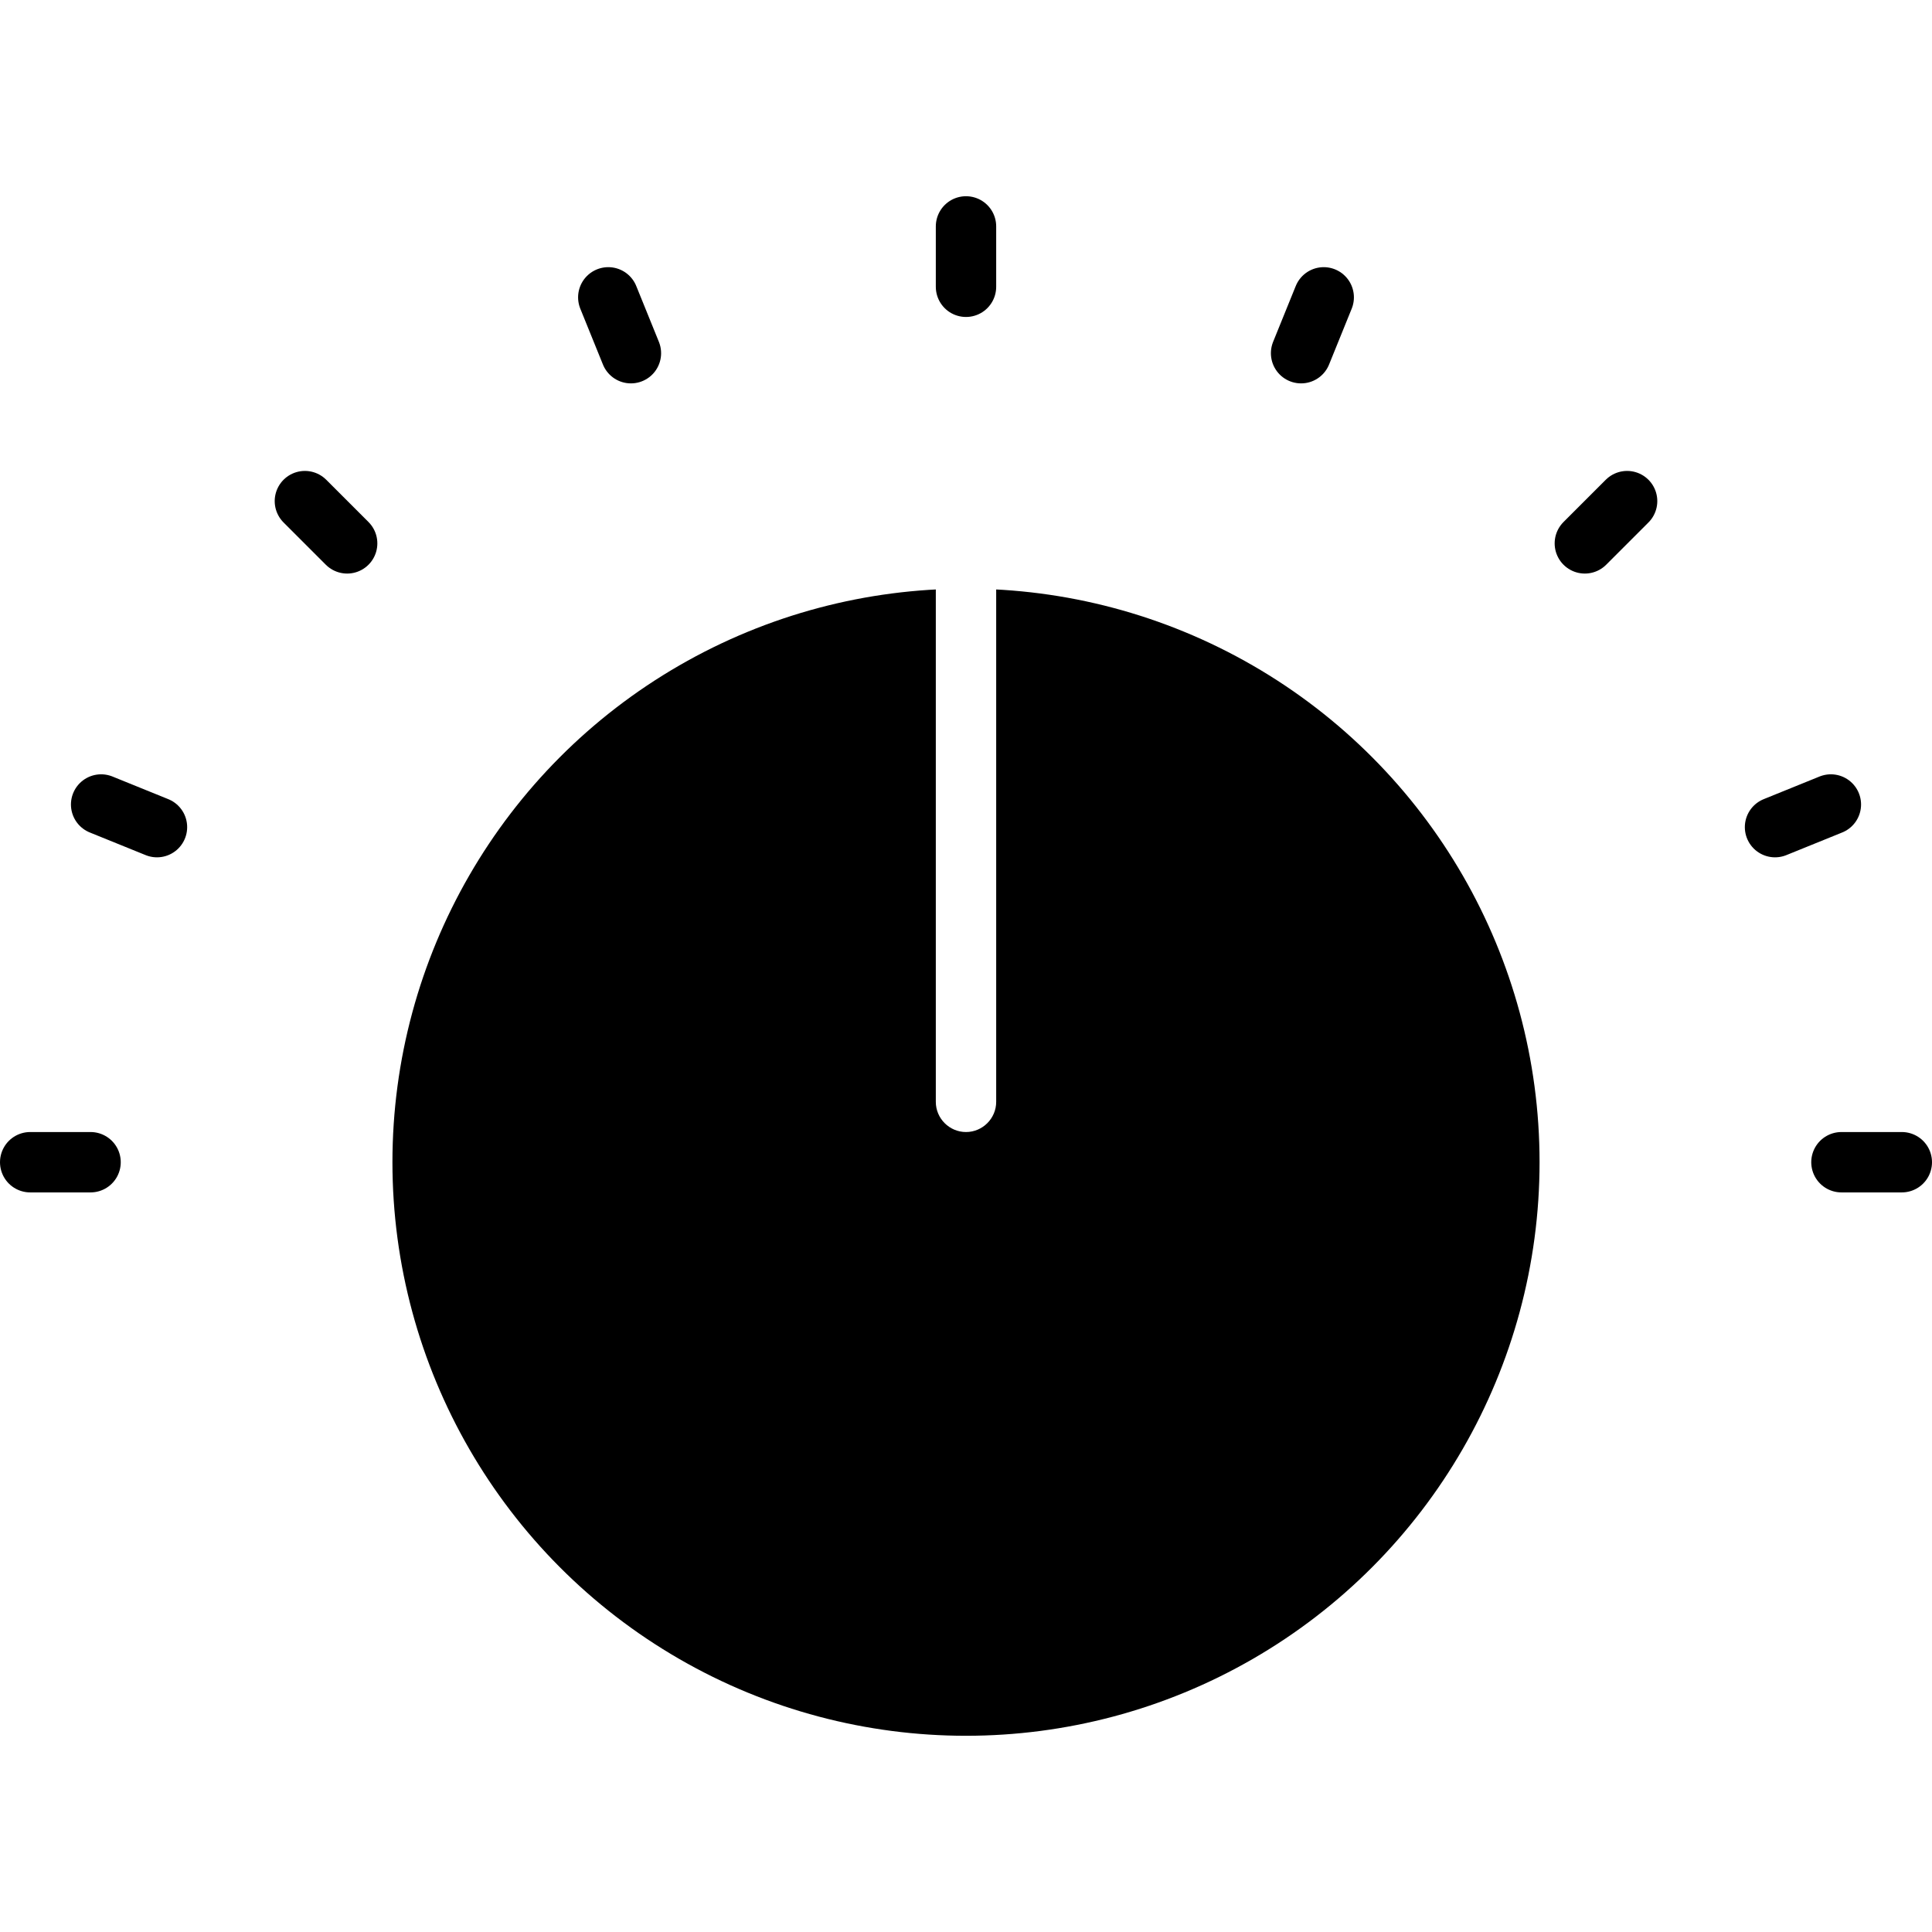 <svg version="1.1" xmlns="http://www.w3.org/2000/svg" data-icon="dial" width="128" height="128" class="iconic iconic-dial" viewBox="0 0 128 128">
  <g class="iconic-metadata">
    <title>Dial</title>
  </g>
  <defs>
    <clipPath id="iconic-size-lg-dial-clip-0">
      <path d="M66 26v34c0 1.1-.9 2-2 2s-2-.9-2-2v-34h-36v76h76v-76h-36z" />
    </clipPath>
    <clipPath id="iconic-size-md-dial-clip-0">
      <path d="M17 5v10c0 .6-.4 1-1 1s-1-.4-1-1v-10h-10v22h22v-22h-10z" />
    </clipPath>
    <clipPath id="iconic-size-sm-dial-clip-0">
      <path d="M8 3v4.5c0 .3-.2.5-.5.5s-.5-.2-.5-.5v-4.5h-4v9h9v-9h-4z" />
    </clipPath>
  </defs>
  <g data-width="128" data-height="102" class="iconic-container iconic-lg" display="inline" transform="translate(0 13)">
    <circle cx="64" cy="64" r="38" clip-path="url(#iconic-size-lg-dial-clip-0)" class="iconic-dial-body iconic-property-fill" />
    <path stroke="#000" stroke-width="4" stroke-linecap="round" stroke-miterlimit="10" class="iconic-dial-notch iconic-dial-notch-1 iconic-property-accent iconic-property-stroke" d="M2 64h4" fill="none" />
    <path stroke="#000" stroke-width="4" stroke-linecap="round" stroke-miterlimit="10" class="iconic-dial-notch iconic-dial-notch-2 iconic-property-accent iconic-property-stroke" d="M6.7 40.3l3.7 1.5" fill="none" />
    <path stroke="#000" stroke-width="4" stroke-linecap="round" stroke-miterlimit="10" class="iconic-dial-notch iconic-dial-notch-3 iconic-property-accent iconic-property-stroke" d="M20.2 20.2l2.8 2.8" fill="none" />
    <path stroke="#000" stroke-width="4" stroke-linecap="round" stroke-miterlimit="10" class="iconic-dial-notch iconic-dial-notch-4 iconic-property-accent iconic-property-stroke" d="M40.3 6.7l1.5 3.7" fill="none" />
    <path stroke="#000" stroke-width="4" stroke-linecap="round" stroke-miterlimit="10" class="iconic-dial-notch iconic-dial-notch-5 iconic-property-accent iconic-property-stroke" d="M64 2v4" fill="none" />
    <path stroke="#000" stroke-width="4" stroke-linecap="round" stroke-miterlimit="10" class="iconic-dial-notch iconic-dial-notch-6 iconic-property-accent iconic-property-stroke" d="M86.2 10.4l1.5-3.7" fill="none" />
    <path stroke="#000" stroke-width="4" stroke-linecap="round" stroke-miterlimit="10" class="iconic-dial-notch iconic-dial-notch-7 iconic-property-accent iconic-property-stroke" d="M105 23l2.8-2.8" fill="none" />
    <path stroke="#000" stroke-width="4" stroke-linecap="round" stroke-miterlimit="10" class="iconic-dial-notch iconic-dial-notch-8 iconic-property-accent iconic-property-stroke" d="M117.6 41.8l3.7-1.5" fill="none" />
    <path stroke="#000" stroke-width="4" stroke-linecap="round" stroke-miterlimit="10" class="iconic-dial-notch iconic-dial-notch-9 iconic-property-accent iconic-property-stroke" d="M122 64h4" fill="none" />
  </g>
  <g data-width="32" data-height="27" class="iconic-container iconic-md" display="none" transform="scale(4) translate(0 2)">
    <circle cx="16" cy="16" r="11" clip-path="url(#iconic-size-md-dial-clip-0)" class="iconic-dial-body iconic-property-fill" />
    <circle cx="1" cy="16" r="1" class="iconic-dial-notch iconic-dial-notch-1 iconic-property-accent iconic-property-fill" />
    <circle cx="2.1" cy="10.3" r="1" class="iconic-dial-notch iconic-dial-notch-2 iconic-property-accent iconic-property-fill" />
    <circle cx="5.4" cy="5.4" r="1" class="iconic-dial-notch iconic-dial-notch-3 iconic-property-accent iconic-property-fill" />
    <circle cx="10.3" cy="2.1" r="1" class="iconic-dial-notch iconic-dial-notch-4 iconic-property-accent iconic-property-fill" />
    <circle cx="16" cy="1" r="1" class="iconic-dial-notch iconic-dial-notch-5 iconic-property-accent iconic-property-fill" />
    <circle cx="21.7" cy="2.1" r="1" class="iconic-dial-notch iconic-dial-notch-6 iconic-property-accent iconic-property-fill" />
    <circle cx="26.6" cy="5.4" r="1" class="iconic-dial-notch iconic-dial-notch-7 iconic-property-accent iconic-property-fill" />
    <circle cx="29.9" cy="10.3" r="1" class="iconic-dial-notch iconic-dial-notch-8 iconic-property-accent iconic-property-fill" />
    <circle cx="31" cy="16" r="1" class="iconic-dial-notch iconic-dial-notch-9 iconic-property-accent iconic-property-fill" />
  </g>
  <g data-width="15" data-height="12" class="iconic-container iconic-sm" display="none" transform="scale(8) translate(0 2)">
    <circle cx="7.5" cy="7.5" r="4.5" clip-path="url(#iconic-size-sm-dial-clip-0)" class="iconic-dial-body iconic-property-fill" />
    <path stroke="#000" stroke-linecap="round" stroke-miterlimit="10" d="M.5 7.5c0-3.9 3.1-7 7-7s7 3.1 7 7" class="iconic-dial-notches iconic-property-accent iconic-property-stroke" fill="none" />
  </g>
</svg>